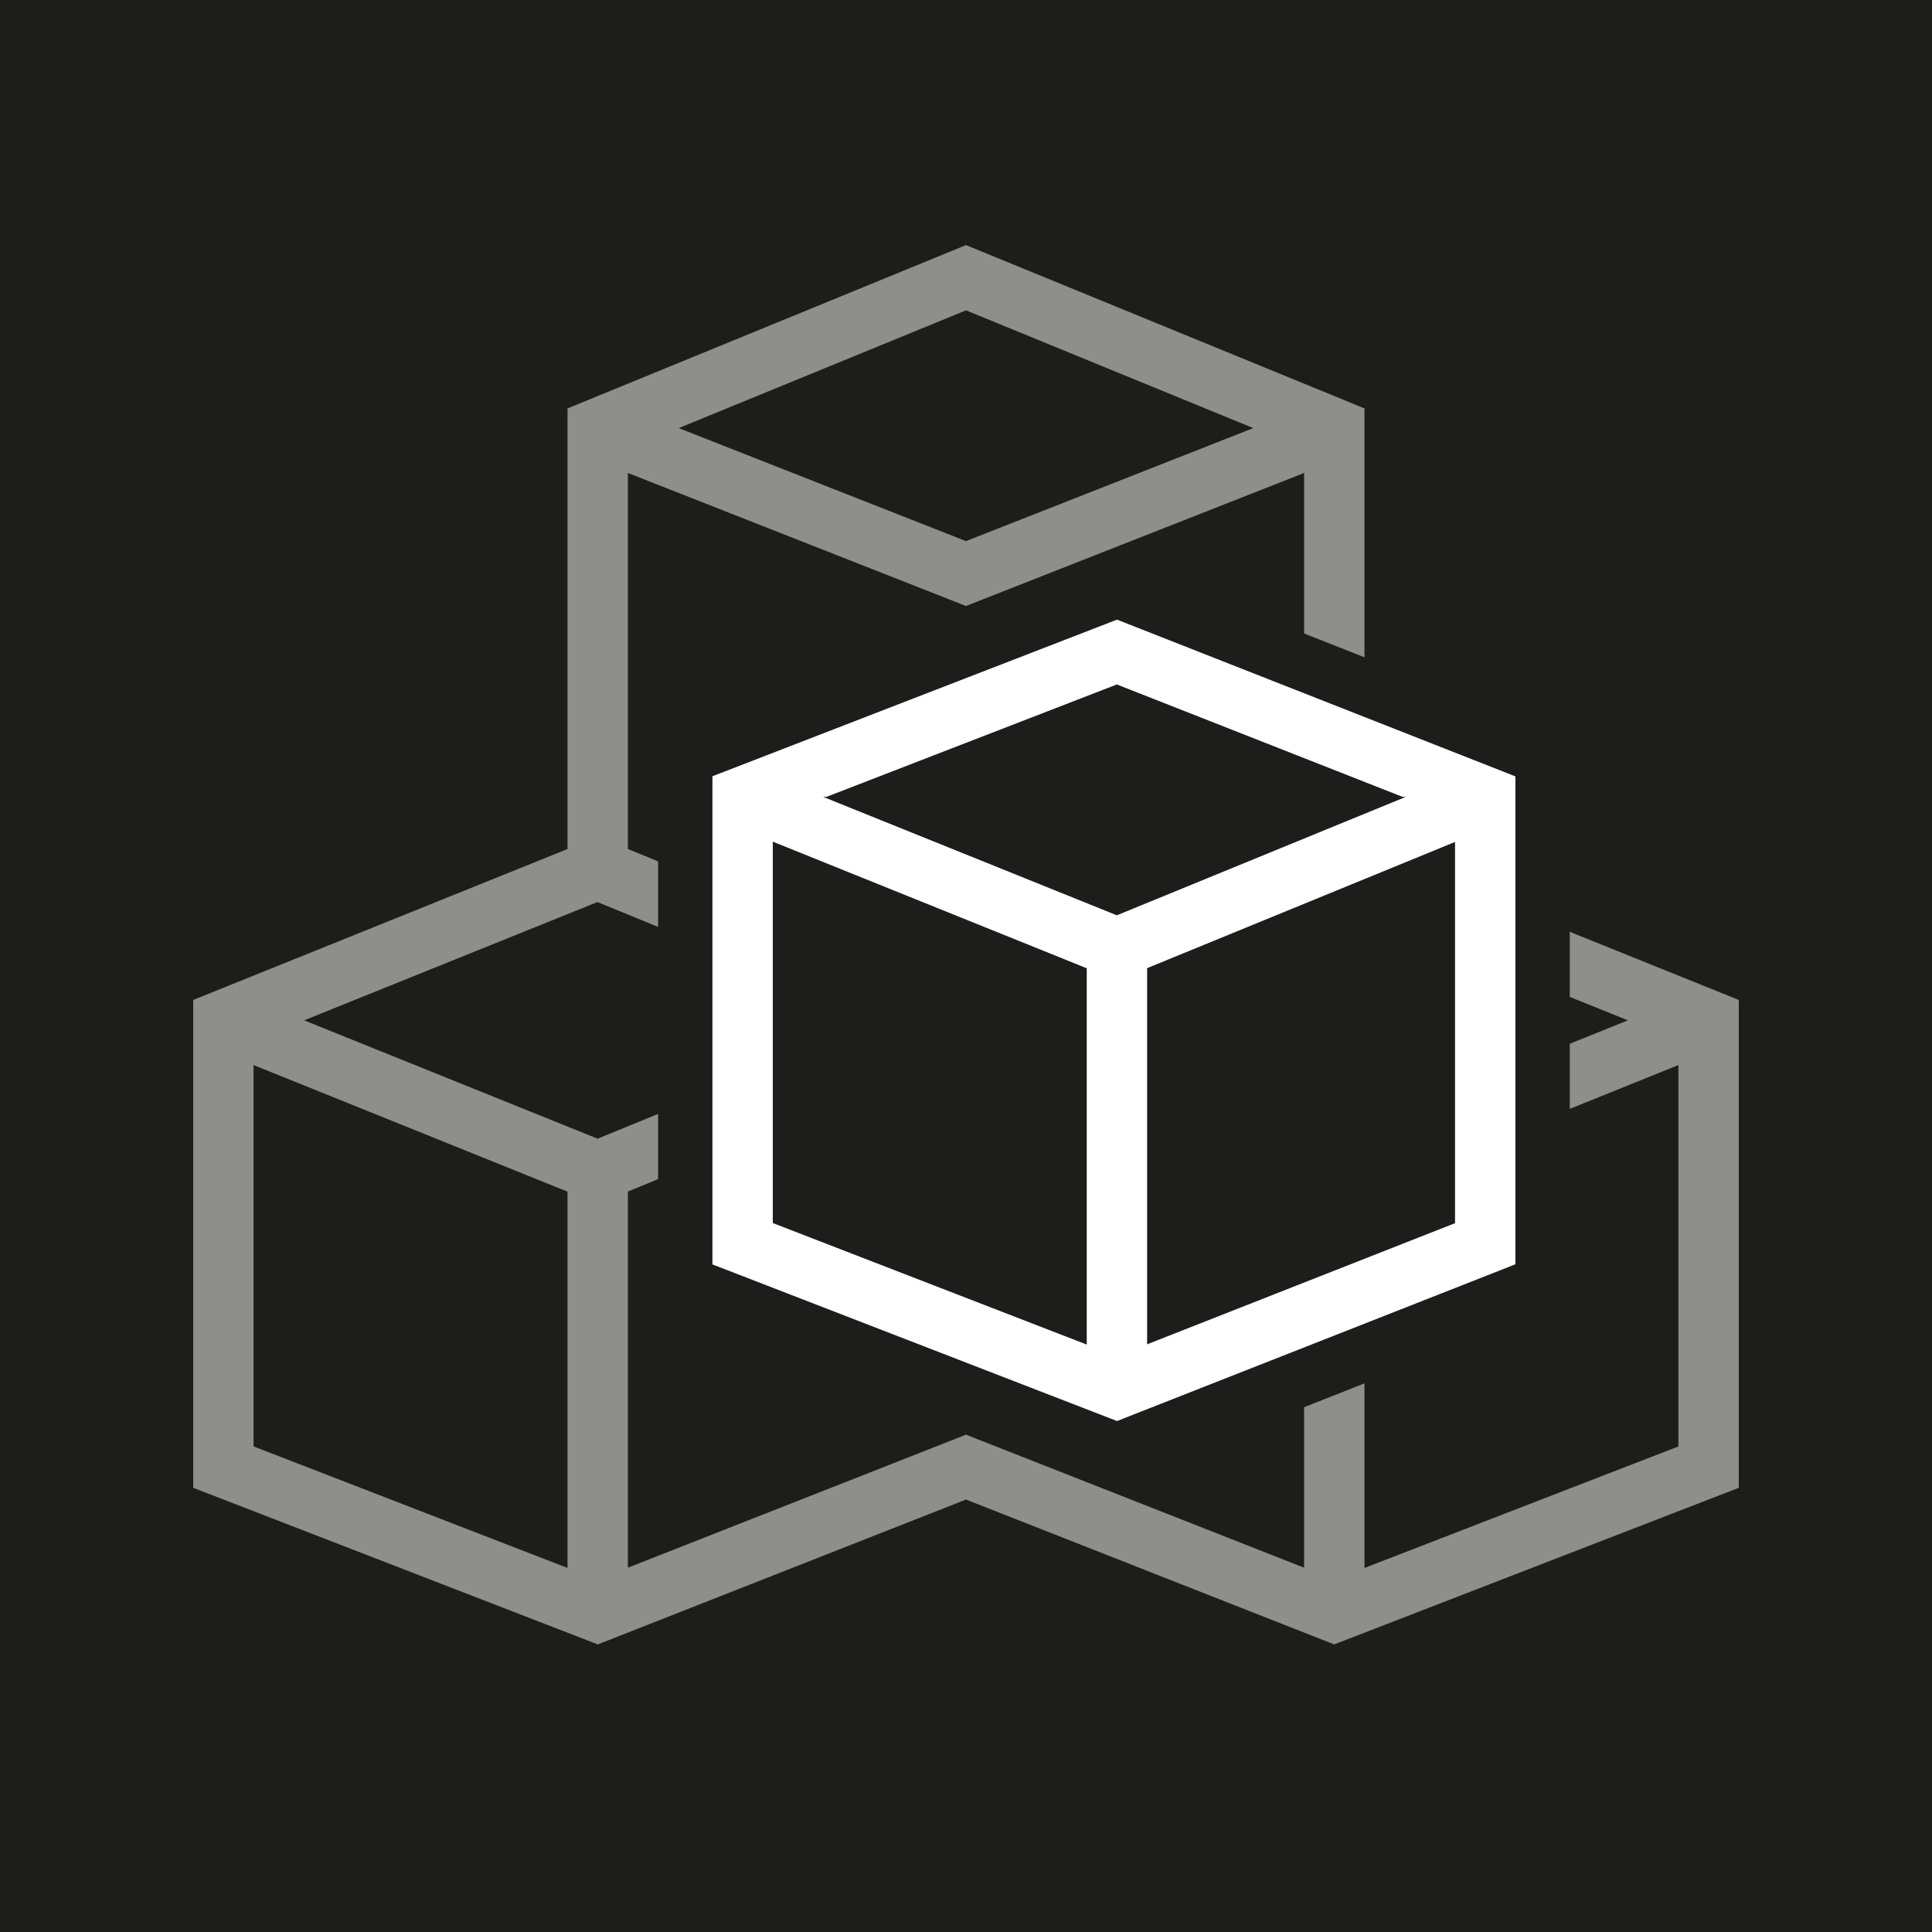 <?xml version="1.0" encoding="UTF-8"?>
<svg xmlns="http://www.w3.org/2000/svg" version="1.1" viewBox="0 0 32 32">
  <defs>
    <style>
      .cls-1, .cls-2, .cls-3 {
      fill: #1d1d1b;
      }

      .cls-1, .cls-4 {
      stroke: #fff;
      }

      .cls-3 {
      stroke: #1d1d1b;
      stroke-width: .8px;
      }

      .cls-5 {
      opacity: .5;
      }

      .cls-4 {
      fill: none;
      }
    </style>
  </defs>
  <!-- Generator: Adobe Illustrator 28.7.0, SVG Export Plug-In . SVG Version: 1.2.0 Build 136)  -->
  <g>
    <g id="v2">
      <rect class="cls-2" width="32" height="32"/>
      <g class="cls-5">
        <polyline class="cls-4" points="3.7 16.9 9.9 19.4 16 16.9"/>
        <line class="cls-4" x1="9.9" y1="19.4" x2="9.9" y2="26.7"/>
        <polygon class="cls-4" points="16 24.3 22.1 26.7 28.3 24.3 28.3 16.9 22.1 14.4 16 16.9 9.9 14.4 3.7 16.9 3.7 24.3 9.9 26.7 16 24.3"/>
        <polyline class="cls-4" points="16 16.9 22.1 19.4 28.3 16.9"/>
        <line class="cls-4" x1="22.1" y1="19.4" x2="22.1" y2="26.7"/>
        <polygon class="cls-4" points="9.9 7.1 16 4.6 22.1 7.1 22.1 14.4 16 16.9 9.9 14.4 9.9 7.1"/>
        <polyline class="cls-4" points="9.9 7.1 16 9.5 22.1 7.1"/>
      </g>
      <polygon class="cls-3" points="18.5 9.7 11.3 12.5 11.3 21.3 18.5 24.1 25.6 21.3 25.6 12.5 18.5 9.7"/>
      <polygon class="cls-1" points="12.3 13.2 18.5 10.8 24.6 13.2 24.6 20.6 18.5 23 12.3 20.6 12.3 13.2"/>
      <polyline class="cls-1" points="12.3 13.2 18.5 15.7 24.6 13.2"/>
      <line class="cls-4" x1="18.5" y1="15.7" x2="18.5" y2="23"/>
    </g>
  </g>
</svg>
